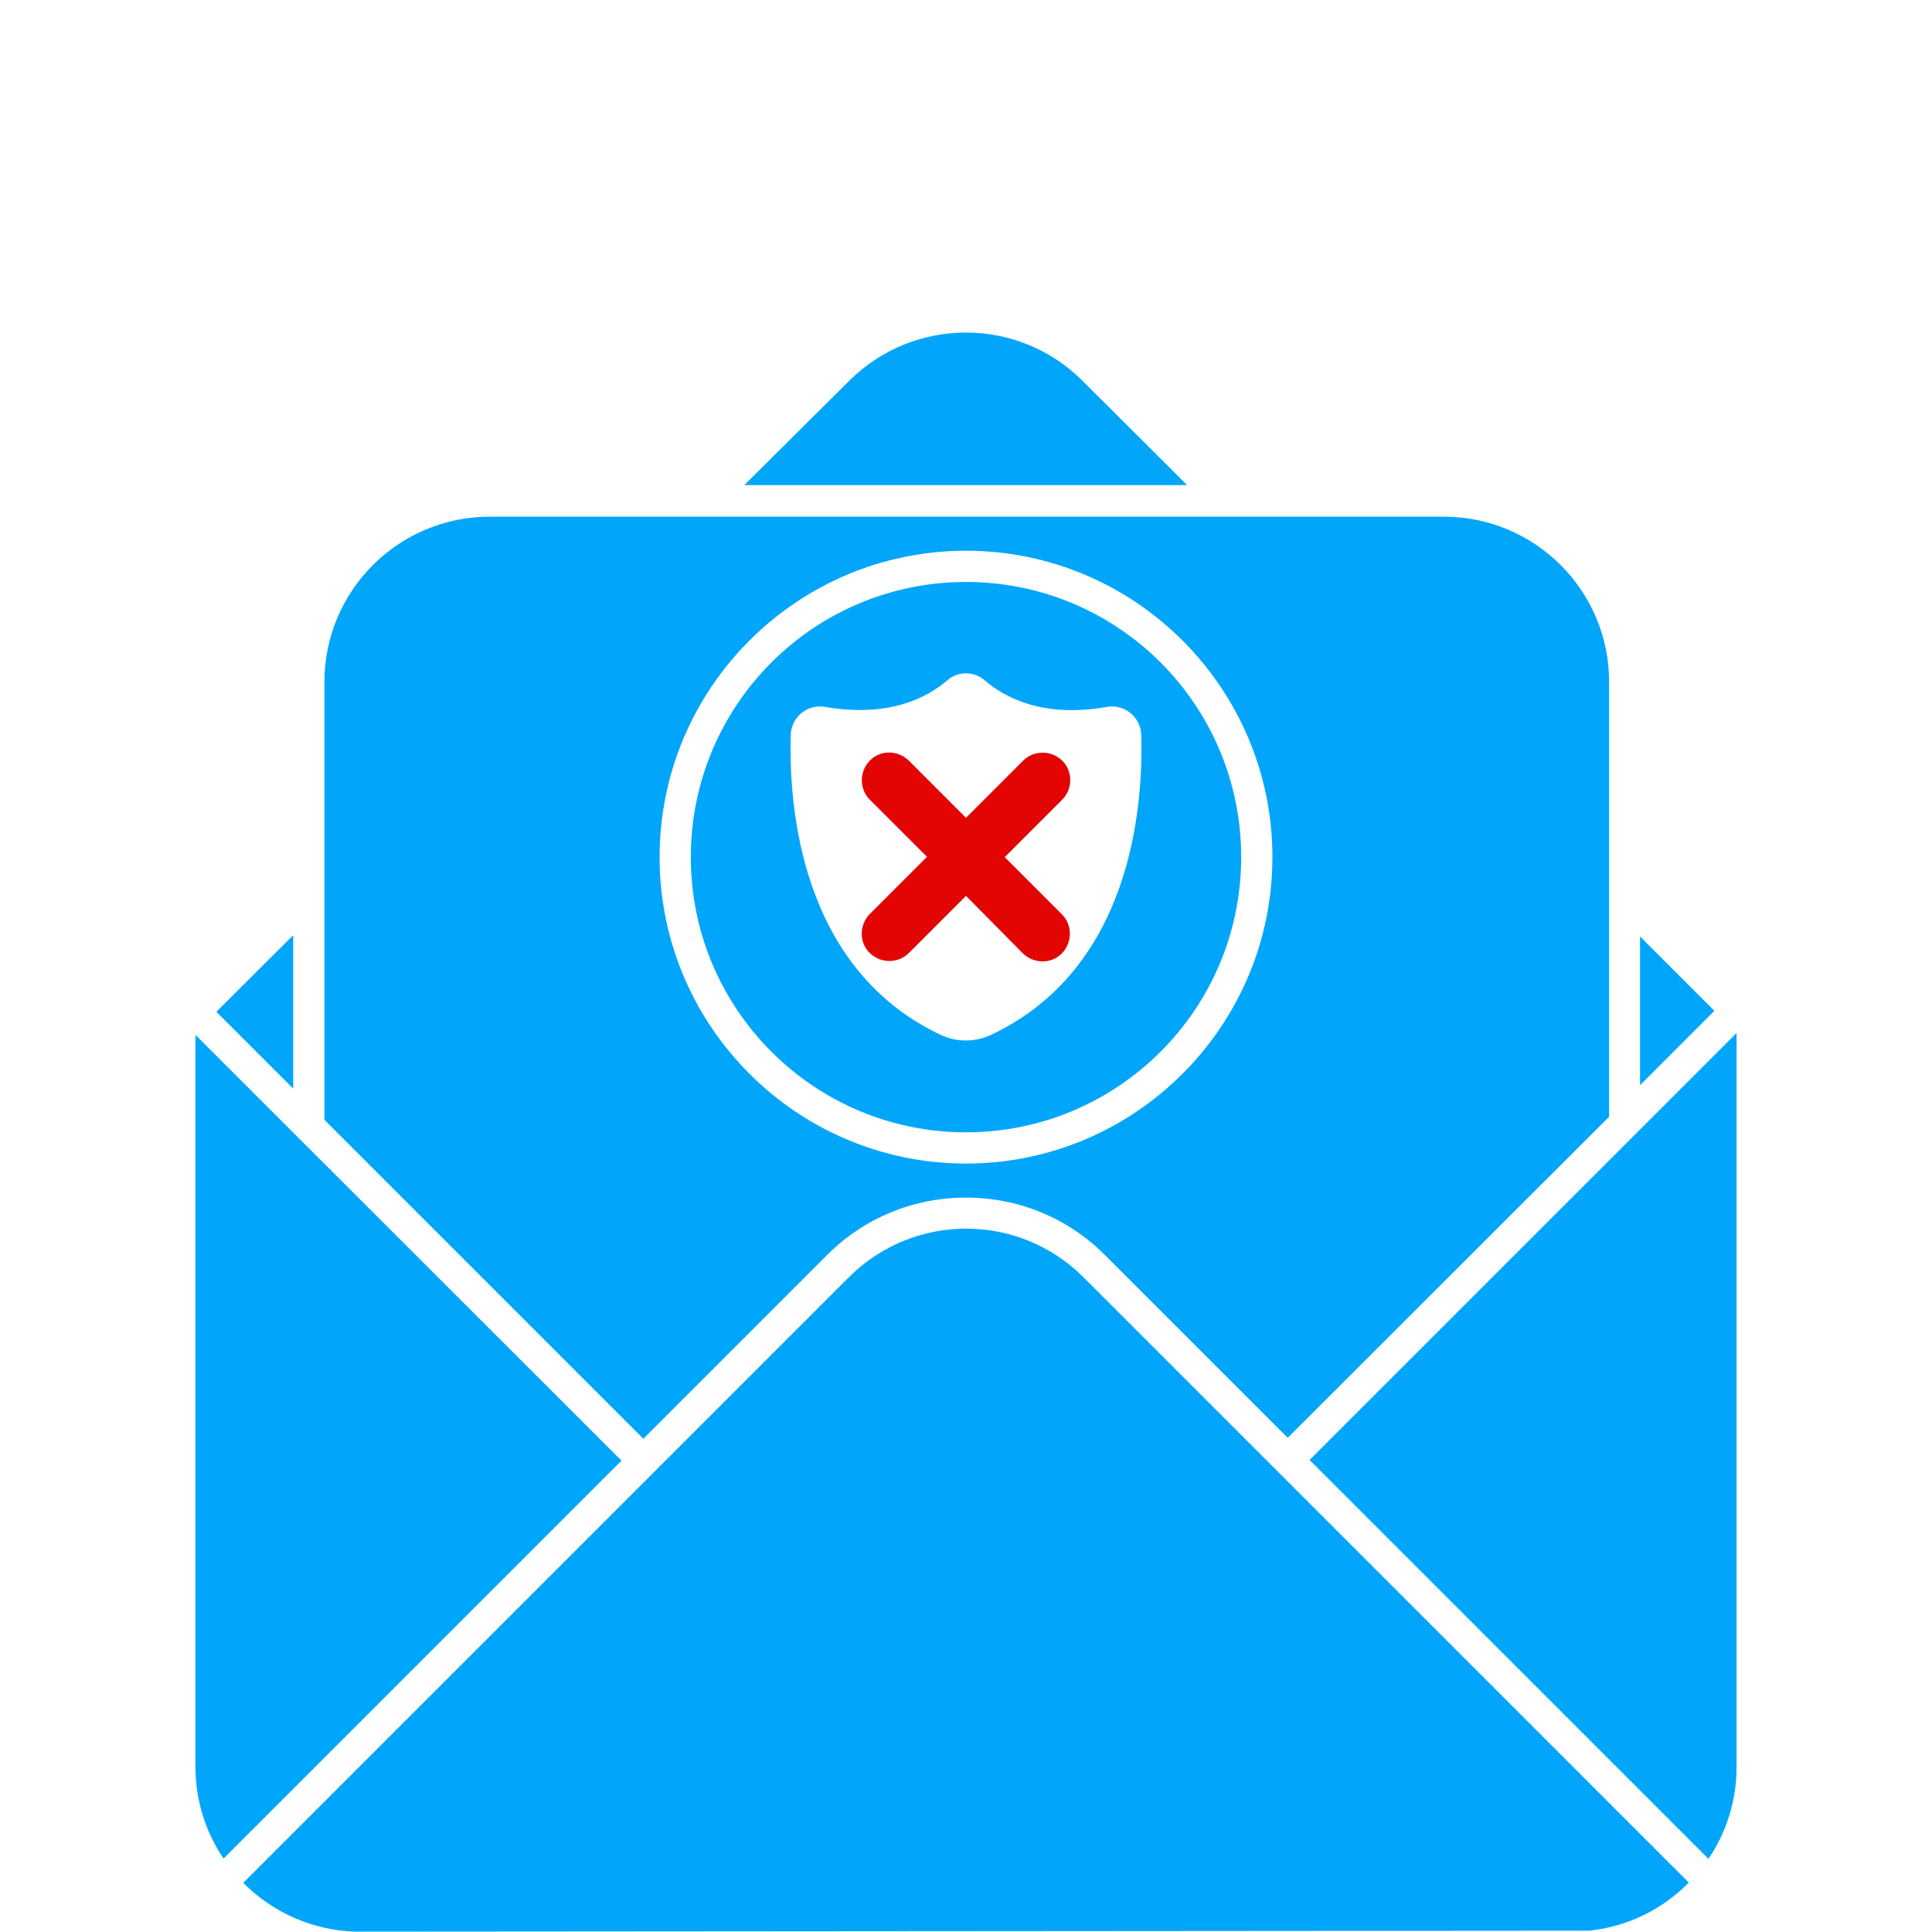 <svg width="122" height="122" viewBox="0 0 122 122" fill="none" xmlns="http://www.w3.org/2000/svg">
<path fill-rule="evenodd" clip-rule="evenodd" d="M61 71.503C70.586 71.503 78.377 63.732 78.377 54.126C78.377 44.521 70.606 36.749 61 36.749C51.395 36.749 43.623 44.521 43.623 54.126C43.623 63.732 51.414 71.503 61 71.503ZM69.895 44.639C71 44.442 72.026 45.27 72.065 46.394C72.203 50.931 71.454 61.168 62.578 65.349C61.572 65.822 60.408 65.822 59.402 65.349C50.546 61.168 49.797 50.931 49.935 46.394C49.974 45.27 51 44.442 52.105 44.639C56.108 45.329 58.535 44.067 59.817 42.962C60.487 42.371 61.493 42.371 62.183 42.962C63.465 44.067 65.891 45.349 69.895 44.639ZM20.487 70.714L40.625 90.852L52.223 79.254C54.57 76.907 57.686 75.625 61 75.625C64.314 75.625 67.43 76.907 69.777 79.254L81.316 90.793L101.611 70.517V43.061C101.611 37.302 96.937 32.627 91.177 32.627H30.921C25.162 32.627 20.487 37.302 20.487 43.061V70.714ZM61 73.475C50.329 73.475 41.651 64.797 41.651 54.126C41.651 43.456 50.329 34.777 61 34.777C71.671 34.777 80.349 43.456 80.349 54.126C80.349 64.797 71.671 73.475 61 73.475ZM53.623 24.047C57.706 19.984 64.294 19.984 68.357 24.047C68.357 24.047 74.984 30.655 74.965 30.635H46.996L53.623 24.047ZM108.258 63.83L103.564 68.525V59.136L108.258 63.83ZM12.341 111.562V65.349L39.245 92.233L14.117 117.361C12.992 115.704 12.341 113.712 12.341 111.562ZM18.515 59.057V68.742L13.722 63.949L13.663 63.889L18.515 59.057ZM107.884 117.38L82.696 92.193L109.659 65.231V111.582C109.659 113.732 109.008 115.724 107.884 117.38ZM15.359 118.899L53.623 80.635C57.706 76.572 64.294 76.572 68.377 80.615L106.641 118.879C105.004 120.556 102.795 121.661 100.349 121.917L22.401 121.976C19.639 121.878 17.174 120.714 15.359 118.899Z" fill="#01A6FB"/>
<path d="M67.055 50.517L63.446 54.126L67.055 57.736C67.726 58.406 67.726 59.511 67.055 60.201C66.385 60.891 65.28 60.872 64.59 60.201L61 56.572L57.391 60.181C56.72 60.852 55.615 60.852 54.925 60.181C54.235 59.511 54.254 58.406 54.925 57.716L58.535 54.106L54.925 50.497C54.254 49.826 54.254 48.722 54.925 48.032C55.596 47.341 56.7 47.361 57.391 48.032L61 51.641L64.609 48.032C65.28 47.361 66.385 47.361 67.075 48.032C67.765 48.702 67.746 49.846 67.055 50.517Z" fill="#E30404"/>
</svg>
